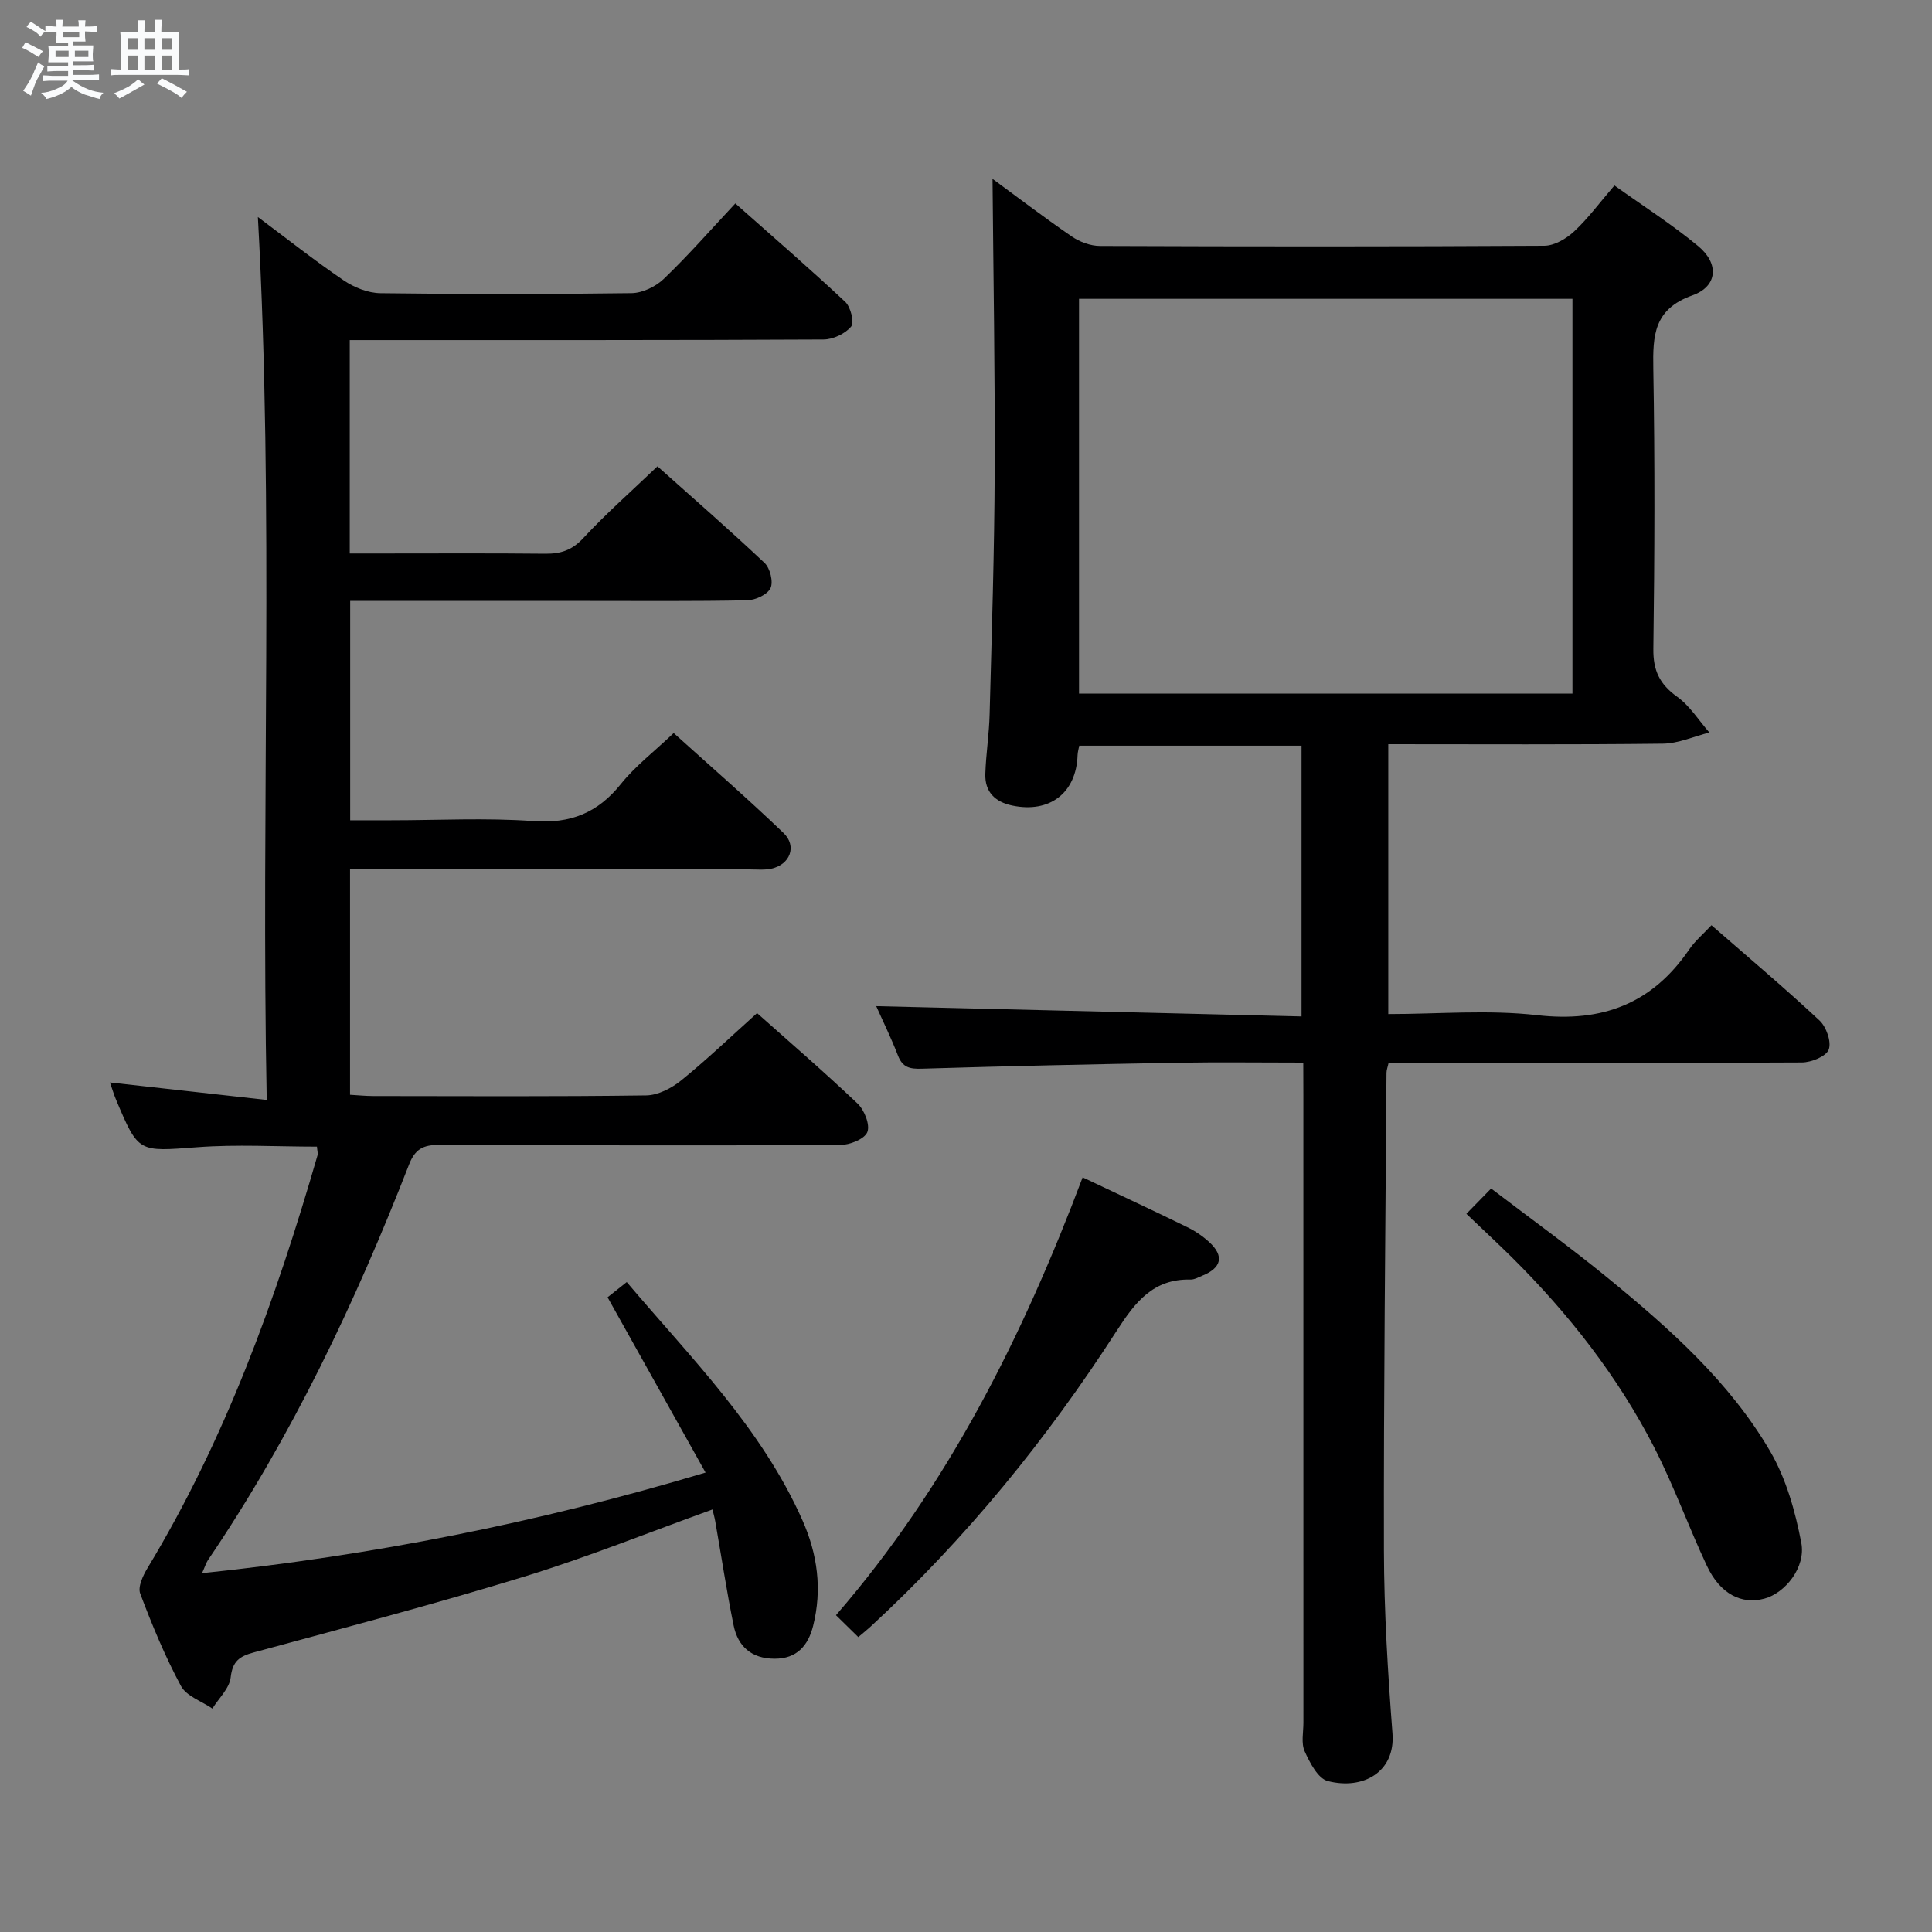 <svg enable-background="new 0 0 400 400" viewBox="0 0 400 400" xmlns="http://www.w3.org/2000/svg"><rect x="0" y="0" width="400" height="400" fill="#808080" stroke="none"/><path d="m6.8 9.5c.6.3 1.3.7 2.1 1.1-.4.4-.7.8-.9 1.2-.7-.4-1.3-.8-1.8-1.1s-1.1-.6-1.6-.8c.2-.4.5-.8.7-1.2.4.2.8.5 1.5.8zm.9 6.9c-.3.6-.5 1.1-.7 1.7s-.4 1.1-.6 1.7c-.6-.4-1.1-.7-1.6-1 .7-1 1.2-1.8 1.5-2.4.3-.5.6-1.1.8-1.7.3-.6.5-1.2.8-1.8.3.3.8.6 1.3.8-.7 1.3-1.2 2.2-1.5 2.7zm.1-11c.4.3 1 .7 1.7 1.1-.5.2-.8.6-1.1 1.1-.5-.6-1-1-1.4-1.2s-.9-.6-1.5-.8c.2-.4.5-.7.9-1.1.5.3.9.6 1.4.9zm10.5 13.1c1 .4 2 .6 3.1.7-.4.4-.7.8-.8 1.3-.9-.2-1.9-.6-3-.9-1-.4-2-.9-2.8-1.6-.5.4-1.1.9-1.9 1.3s-1.9.9-3.3 1.2c-.1-.3-.5-.8-1.1-1.3 1 0 2.1-.3 3.2-.8 1.2-.5 1.9-1 2.3-1.7h-3.2c-.4 0-1 0-2 .1v-1.2c1 0 1.7.1 2 .1h3.3v-1h-2.3c-.2 0-.9 0-2 .1v-1.2c1.2 0 1.9.1 2 .1h2.3v-.8h-4.1c0-.7.1-1.2.1-1.6 0-.5 0-1.1-.1-1.8h4.1v-.7h-2.5c0-.6.1-1.1.1-1.6v-.6h-.5c-.4 0-1 0-1.8.1v-1.3c1.2 0 1.9.1 2.1.1h.2c0-.3 0-.8-.1-1.4h1.4c0 .6-.1 1-.1 1.4h3.4c0-.4 0-.8-.1-1.3h1.5c0 .4-.1.9-.1 1.3.7 0 1.5 0 2.5-.1v1.2c-1 0-1.8-.1-2.5-.1v.6c0 .3 0 .8.1 1.5h-2.5v.8h4.1c0 .7-.1 1.3-.1 1.8s0 1 .1 1.5h-4.1v.8h1.4c.8 0 1.8 0 2.9-.1v1.2c-1 0-1.9-.1-2.8-.1h-1.5v1h3.2c.3 0 1 0 2.1-.1v1.2c-1.1 0-1.8-.1-2.1-.1h-3.4l-.1.1c1.4 1 2.4 1.5 3.4 1.9zm-4.1-6.7v-1.3h-2.7v1.3zm2.2-4.1v-1.1h-3.4v1.1zm1.9 4.1v-1.3h-2.8v1.3z" fill="#fafbfc"/><path d="m37 6.7v2.3 5.4c1 0 1.8 0 2.2-.1v1.3c-.6 0-1.5-.1-2.5-.1h-11.9c-.7 0-1.3 0-1.8.1v-1.3c.5 0 1.1.1 2 .1v-5.2c0-1 0-1.8-.1-2.5h3.7c0-1.3 0-2.1-.1-2.5h1.5c0 .4-.1 1.3-.1 2.5h2.2c0-1.2 0-2.1-.1-2.6h1.5c0 .4-.1 1.3-.1 2.6zm-12.3 13.7c-.3-.4-.7-.8-1.1-1.1 1.1-.4 2.1-.9 2.9-1.3.8-.5 1.5-1 2.1-1.6.4.4.9.8 1.3 1.1-2.5 1.4-4.2 2.4-5.2 2.9zm3.9-10.1v-2.4h-2.2v2.4zm0 4.1v-2.9h-2.2v2.9zm3.5-4.1v-2.4h-2.2v2.4zm0 4.1v-2.9h-2.2v2.9zm.4 2.9 1-1.1c.6.3 1.4.7 2.5 1.3s2 1.1 2.7 1.5c-.4.4-.8.8-1.1 1.3-.8-.8-2.5-1.7-5.1-3zm3.1-7v-2.4h-2.1v2.4zm0 4.1v-2.9h-2.1v2.9z" fill="#fafbfc"/><g fill="#000001"><path d="m41.83 325.71c35.26-3.68 69.32-10.38 104.25-20.83-6.86-12.26-13.44-24.04-20.29-36.29.77-.61 2.17-1.72 3.97-3.15 13.33 15.75 27.92 30.23 36.38 49.32 3.13 7.05 4.1 14.33 2.21 21.85-1.02 4.06-3.34 6.83-8.01 6.81-4.74-.02-7.57-2.53-8.46-6.93-1.45-7.14-2.54-14.36-3.8-21.54-.14-.8-.37-1.58-.57-2.43-13.1 4.72-25.88 9.88-39 13.91-18.53 5.69-37.3 10.62-56.02 15.7-2.93.8-4.35 1.82-4.73 5.15-.25 2.27-2.46 4.32-3.79 6.46-2.23-1.53-5.37-2.56-6.51-4.68-3.29-6.12-5.97-12.6-8.43-19.12-.53-1.39.57-3.74 1.51-5.29 16.12-26.67 26.59-55.67 35.19-85.43.13-.44-.05-.97-.11-1.82-8.29 0-16.6-.5-24.81.12-12.15.9-12.13 1.24-16.78-9.83-.44-1.04-.76-2.13-1.27-3.58 10.76 1.2 21.16 2.36 32.46 3.62-1.2-61.6 1.54-121.95-1.83-182.8 6.03 4.5 11.73 9.02 17.74 13.1 2.17 1.48 5.06 2.64 7.64 2.67 17.33.23 34.66.23 51.99-.01 2.28-.03 5.02-1.36 6.7-2.98 5.02-4.81 9.62-10.07 14.78-15.59 7.75 6.88 15.4 13.48 22.76 20.38 1.13 1.06 1.92 4.26 1.22 5.11-1.24 1.49-3.74 2.67-5.72 2.68-30.5.16-60.99.11-91.49.12-2.12 0-4.23 0-6.6 0v44.18h6.49c11.33 0 22.66-.07 34 .05 3.19.03 5.53-.72 7.85-3.22 4.75-5.12 10.02-9.75 15.37-14.87 7.17 6.4 14.81 13.05 22.18 20 1.14 1.08 1.84 3.91 1.23 5.21-.64 1.34-3.12 2.49-4.82 2.52-10.99.23-22 .13-32.99.13-14.5 0-29 0-43.5 0-1.8 0-3.59 0-5.72 0v45.42h8.43c9.83 0 19.7-.54 29.48.17 7.72.56 13.33-1.7 18.12-7.66 2.99-3.73 6.9-6.72 10.95-10.57 7.36 6.65 15.22 13.48 22.73 20.68 2.87 2.75 1.35 6.59-2.56 7.41-1.44.3-2.99.14-4.49.14-25.66.01-51.33 0-76.99 0-1.8 0-3.6 0-5.7 0v46.66c1.63.09 3.23.26 4.82.26 18.83.02 37.66.13 56.49-.13 2.45-.03 5.26-1.49 7.25-3.1 5.3-4.29 10.24-9.03 15.71-13.94 6.28 5.6 13.71 11.99 20.8 18.72 1.42 1.34 2.64 4.42 2.03 5.92-.58 1.45-3.65 2.66-5.62 2.67-27.5.13-54.99.08-82.49-.04-3.23-.01-5.32.37-6.73 3.98-11.19 28.71-24.34 56.46-41.7 82.04-.41.64-.63 1.42-1.2 2.67z"/><path d="m269.83 220c-9.13 0-17.6-.12-26.07.03-17.63.31-35.27.69-52.9 1.23-2.5.08-3.99-.24-4.95-2.73-1.43-3.7-3.19-7.27-4.5-10.22 29.16.71 58.42 1.41 88.06 2.13 0-19.29 0-37.51 0-56.05-15.36 0-30.58 0-46.03 0-.13.71-.32 1.33-.34 1.95-.26 7.83-5.76 12.07-13.53 10.44-3.58-.75-5.69-2.84-5.57-6.55.13-4.14.79-8.26.89-12.4.44-16.8.99-33.6 1.05-50.4.08-20.22-.28-40.45-.45-60.4 4.87 3.57 10.53 7.89 16.39 11.92 1.65 1.13 3.89 1.97 5.87 1.97 30.66.12 61.31.14 91.97-.04 2.1-.01 4.57-1.46 6.19-2.97 2.89-2.69 5.27-5.94 8.34-9.51 5.9 4.22 11.9 8.05 17.34 12.55 4.38 3.63 4.05 8.34-1.21 10.21-7.99 2.85-8.2 8.3-8.08 15.2.34 19.32.27 38.65.01 57.98-.06 4.49 1.31 7.32 4.92 9.91 2.64 1.89 4.48 4.9 6.68 7.41-3.21.81-6.41 2.27-9.63 2.31-18.81.22-37.63.11-56.85.11v55.87c10.31 0 20.7-.93 30.84.23 13.53 1.54 23.82-2.41 31.47-13.61 1.2-1.76 2.9-3.19 4.6-5.01 7.73 6.74 15.22 13.04 22.36 19.71 1.42 1.32 2.52 4.43 1.92 6.03-.53 1.42-3.6 2.66-5.56 2.67-26.66.15-53.31.07-79.97.05-1.81 0-3.61 0-5.59 0-.19.89-.44 1.5-.44 2.11-.22 32.97-.6 65.94-.53 98.91.03 12.62.81 25.27 1.77 37.86.61 7.94-6.04 11.74-13.39 9.85-2.03-.52-3.72-3.79-4.79-6.16-.76-1.67-.26-3.93-.26-5.93-.01-43.32-.01-86.64-.01-129.96-.02-1.98-.02-3.96-.02-6.7zm55.73-158.13c-34.26 0-68.25 0-102.16 0v81.73h102.16c0-27.41 0-54.47 0-81.73z"/><path d="m224.15 243.76c7.57 3.59 14.65 6.88 21.66 10.31 1.62.79 3.19 1.85 4.52 3.07 3.18 2.9 2.61 5.37-1.48 7.01-.77.31-1.58.79-2.36.77-7.69-.19-11.45 4.65-15.25 10.55-14.47 22.47-31.26 43.09-50.95 61.26-.71.66-1.48 1.27-2.59 2.21-1.43-1.4-2.7-2.65-4.62-4.53 23.29-26.89 38.69-57.83 51.07-90.65z"/><path d="m303.6 251.31c1.97-2.02 3.23-3.31 5.12-5.24 8.21 6.26 16.38 12.15 24.16 18.52 12.77 10.46 25.18 21.46 33.6 35.86 3.32 5.67 5.21 12.45 6.46 18.97.98 5.11-3.38 10.42-7.64 11.56-4.76 1.28-9.17-.98-11.9-6.78-3.81-8.1-6.84-16.59-10.92-24.54-7.57-14.75-17.72-27.69-29.48-39.36-2.96-2.92-6-5.74-9.4-8.99z"/></g></svg>